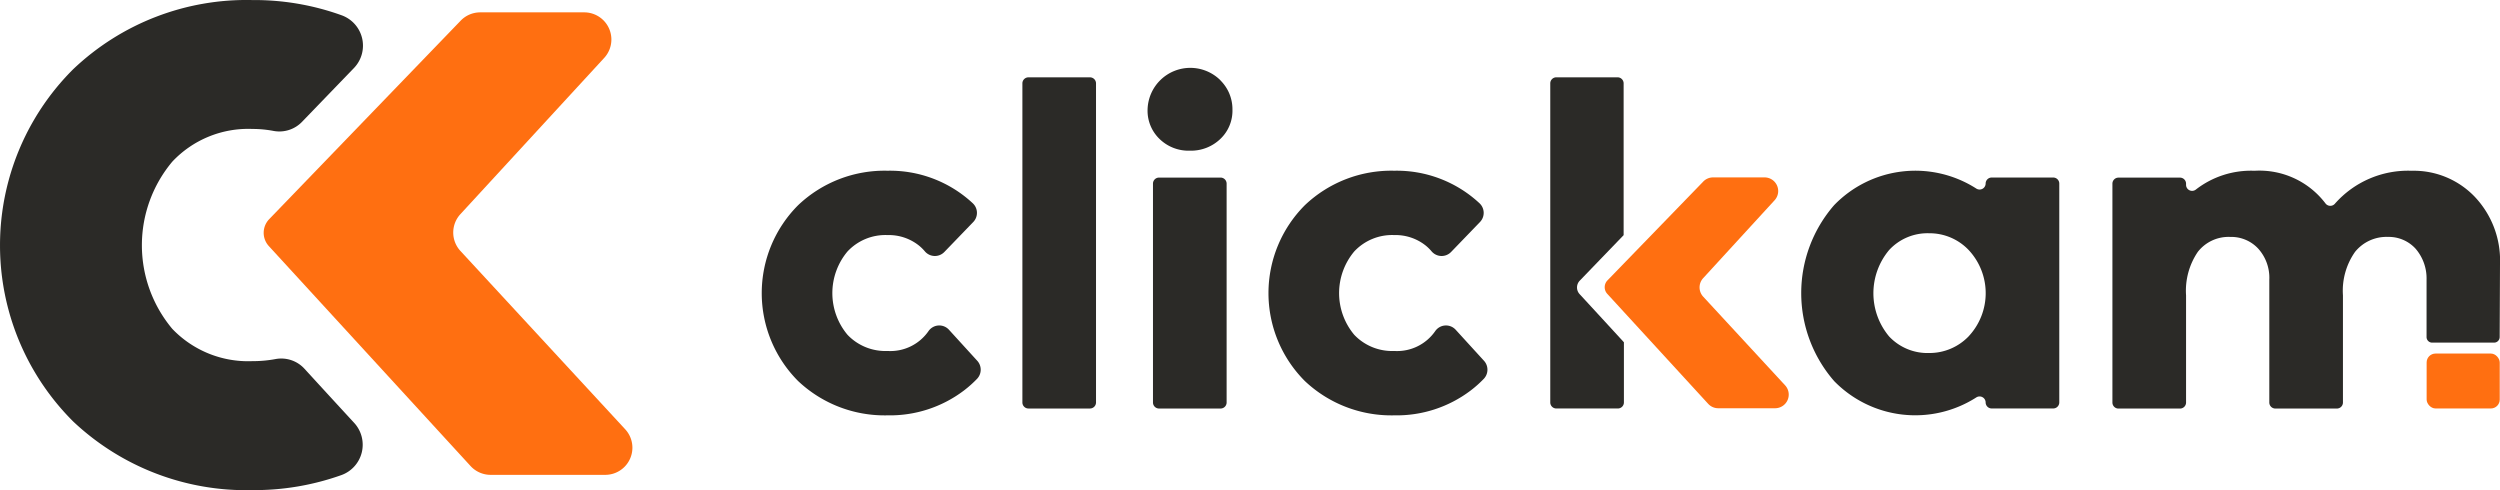 <svg xmlns="http://www.w3.org/2000/svg" width="123.94" height="24.298" viewBox="0 0 123.94 24.298">
  <g id="logo-clickman-n" transform="translate(-244.271 -199.169)">
    <g id="Grupo_407" data-name="Grupo 407" transform="translate(244.27 199.169)">
      <path id="Trazado_498" data-name="Trazado 498" d="M234.726,242.39a1.56,1.56,0,0,0-1.436-.494,6.12,6.12,0,0,1-1.154.105,5.2,5.2,0,0,1-3.973-1.6,6.451,6.451,0,0,1,0-8.29,5.164,5.164,0,0,1,3.973-1.621,5.6,5.6,0,0,1,1.057.1,1.56,1.56,0,0,0,1.41-.462l2.571-2.664a1.6,1.6,0,0,0-.618-2.61,12.75,12.75,0,0,0-4.421-.754,12.464,12.464,0,0,0-8.883,3.426,12.322,12.322,0,0,0,0,17.469,12.5,12.5,0,0,0,8.883,3.4,12.866,12.866,0,0,0,4.4-.741,1.6,1.6,0,0,0,.653-2.583Q235.956,243.734,234.726,242.39Z" transform="translate(-219.62 -224.097)" fill="#2b2a27"/>
      <path id="Trazado_499" data-name="Trazado 499" d="M327.873,240.24h.148m7.122-7.38a1.345,1.345,0,0,1,.989-.43h5.155a1.346,1.346,0,0,1,.989,2.258l-7.128,7.745a1.346,1.346,0,0,0,0,1.825l8.169,8.841a1.346,1.346,0,0,1-.989,2.259h-5.685a1.35,1.35,0,0,1-1-.445l-9.992-10.895a.974.974,0,0,1,.017-1.336Z" transform="translate(-312.321 -231.817)" fill="#ff6f11"/>
    </g>
    <g id="letras" transform="translate(282.034 202.533)">
      <path id="Trazado_500" data-name="Trazado 500" d="M209.15,547.476V531.658a.3.3,0,0,1,.3-.3H212.5a.3.3,0,0,1,.3.3v15.818a.3.3,0,0,1-.3.3h-3.051A.3.3,0,0,1,209.15,547.476Z" transform="translate(-196.227 -530.888)" fill="#2b2a27"/>
      <path id="Trazado_501" data-name="Trazado 501" d="M240.26,529.883a2.012,2.012,0,0,1,.6,1.459,1.926,1.926,0,0,1-.6,1.448,2.1,2.1,0,0,1-1.515.582,2.056,2.056,0,0,1-1.5-.582,1.94,1.94,0,0,1-.593-1.448,2.119,2.119,0,0,1,3.613-1.459Zm-3.34,15.979V535.006a.3.3,0,0,1,.3-.3h3.051a.3.3,0,0,1,.3.3v10.849a.3.3,0,0,1-.3.3h-3.051a.3.3,0,0,1-.3-.3Z" transform="translate(-217.523 -529.266)" fill="#2b2a27"/>
      <path id="Trazado_502" data-name="Trazado 502" d="M272.522,559.765a.649.649,0,0,0-1.015.07,2.3,2.3,0,0,1-2.029.983,2.593,2.593,0,0,1-1.982-.8,3.216,3.216,0,0,1,0-4.136,2.57,2.57,0,0,1,1.982-.81,2.4,2.4,0,0,1,1.549.512,2.164,2.164,0,0,1,.3.293.652.652,0,0,0,.967.034l1.434-1.486a.652.652,0,0,0-.023-.929,6.019,6.019,0,0,0-4.226-1.614,6.215,6.215,0,0,0-4.433,1.709,6.168,6.168,0,0,0,0,8.718,6.244,6.244,0,0,0,4.433,1.7,6.07,6.07,0,0,0,3.784-1.229,5.648,5.648,0,0,0,.656-.584.656.656,0,0,0,0-.9Z" transform="translate(-238.119 -546.782)" fill="#2b2a27"/>
      <path id="Trazado_503" data-name="Trazado 503" d="M161.122,559.765a.649.649,0,0,0-1.015.07,2.3,2.3,0,0,1-2.03.983,2.593,2.593,0,0,1-1.982-.8,3.215,3.215,0,0,1,0-4.136,2.571,2.571,0,0,1,1.982-.81,2.4,2.4,0,0,1,1.549.512,2.161,2.161,0,0,1,.3.293.652.652,0,0,0,.967.034l1.434-1.486a.652.652,0,0,0-.023-.929,6.019,6.019,0,0,0-4.226-1.614,6.214,6.214,0,0,0-4.433,1.709,6.168,6.168,0,0,0,0,8.718,6.244,6.244,0,0,0,4.433,1.7,6.07,6.07,0,0,0,3.784-1.229,5.651,5.651,0,0,0,.656-.584.656.656,0,0,0,0-.9Z" transform="translate(-151.84 -546.782)" fill="#2b2a27"/>
      <path id="Trazado_504" data-name="Trazado 504" d="M392.88,563.672h-3.051a.3.3,0,0,1-.3-.3h0a.3.3,0,0,0-.465-.246,5.613,5.613,0,0,1-7.047-.814,6.642,6.642,0,0,1,0-8.718,5.6,5.6,0,0,1,7.047-.825.3.3,0,0,0,.465-.246h0a.3.3,0,0,1,.3-.3h3.051a.3.3,0,0,1,.3.3v10.849A.3.3,0,0,1,392.88,563.672Zm-4.181-3.59a3.132,3.132,0,0,0,0-4.253,2.676,2.676,0,0,0-1.971-.843,2.589,2.589,0,0,0-1.984.832,3.333,3.333,0,0,0,0,4.284,2.61,2.61,0,0,0,1.984.821A2.692,2.692,0,0,0,388.7,560.082Z" transform="translate(-328.852 -546.786)" fill="#2b2a27"/>
      <path id="Trazado_505" data-name="Trazado 505" d="M468.036,556.506a4.585,4.585,0,0,0-1.254-3.34,4.182,4.182,0,0,0-3.123-1.287,4.833,4.833,0,0,0-3.813,1.639.3.3,0,0,1-.462-.02,4.11,4.11,0,0,0-3.52-1.619,4.455,4.455,0,0,0-2.9.927.3.3,0,0,1-.492-.226v-.061a.3.3,0,0,0-.3-.3h-3.051a.3.3,0,0,0-.3.3v10.849a.3.3,0,0,0,.3.3h3.051a.3.3,0,0,0,.3-.3v-5.313a3.426,3.426,0,0,1,.582-2.154,1.933,1.933,0,0,1,1.608-.742,1.822,1.822,0,0,1,1.389.582,2.151,2.151,0,0,1,.548,1.538v6.088a.3.3,0,0,0,.3.3h3.051a.3.3,0,0,0,.3-.3v-5.313a3.342,3.342,0,0,1,.6-2.154,2,2,0,0,1,1.63-.742,1.8,1.8,0,0,1,1.369.582,2.255,2.255,0,0,1,.546,1.538v2.846a.277.277,0,0,0,.277.275h3.071a.277.277,0,0,0,.277-.275Z" transform="translate(-381.859 -546.777)" fill="#2b2a27"/>
      <rect id="Rectángulo_145" data-name="Rectángulo 145" width="3.624" height="2.722" rx="0.44" transform="translate(82.54 14.164)" fill="#ff6f11"/>
      <path id="Trazado_506" data-name="Trazado 506" d="M338.41,557.26h.07m3.554-3.685a.676.676,0,0,1,.494-.225H345.1a.676.676,0,0,1,.494,1.127l-3.554,3.876a.677.677,0,0,0,0,.9l4.077,4.413a.677.677,0,0,1-.492,1.128H342.79a.677.677,0,0,1-.5-.225l-4.988-5.437a.487.487,0,0,1,0-.676Z" transform="translate(-295.374 -547.919)" fill="#ff6f11"/>
      <path id="Trazado_507" data-name="Trazado 507" d="M326.663,542.114a.487.487,0,0,1,0-.677l2.174-2.255v-7.525a.3.3,0,0,0-.3-.3H325.5a.3.3,0,0,0-.3.3v15.818a.3.3,0,0,0,.3.3h3.051a.3.3,0,0,0,.3-.3v-2.983Q327.757,543.3,326.663,542.114Z" transform="translate(-286.107 -530.888)" fill="#2b2a27"/>
    </g>
  </g>
</svg>
